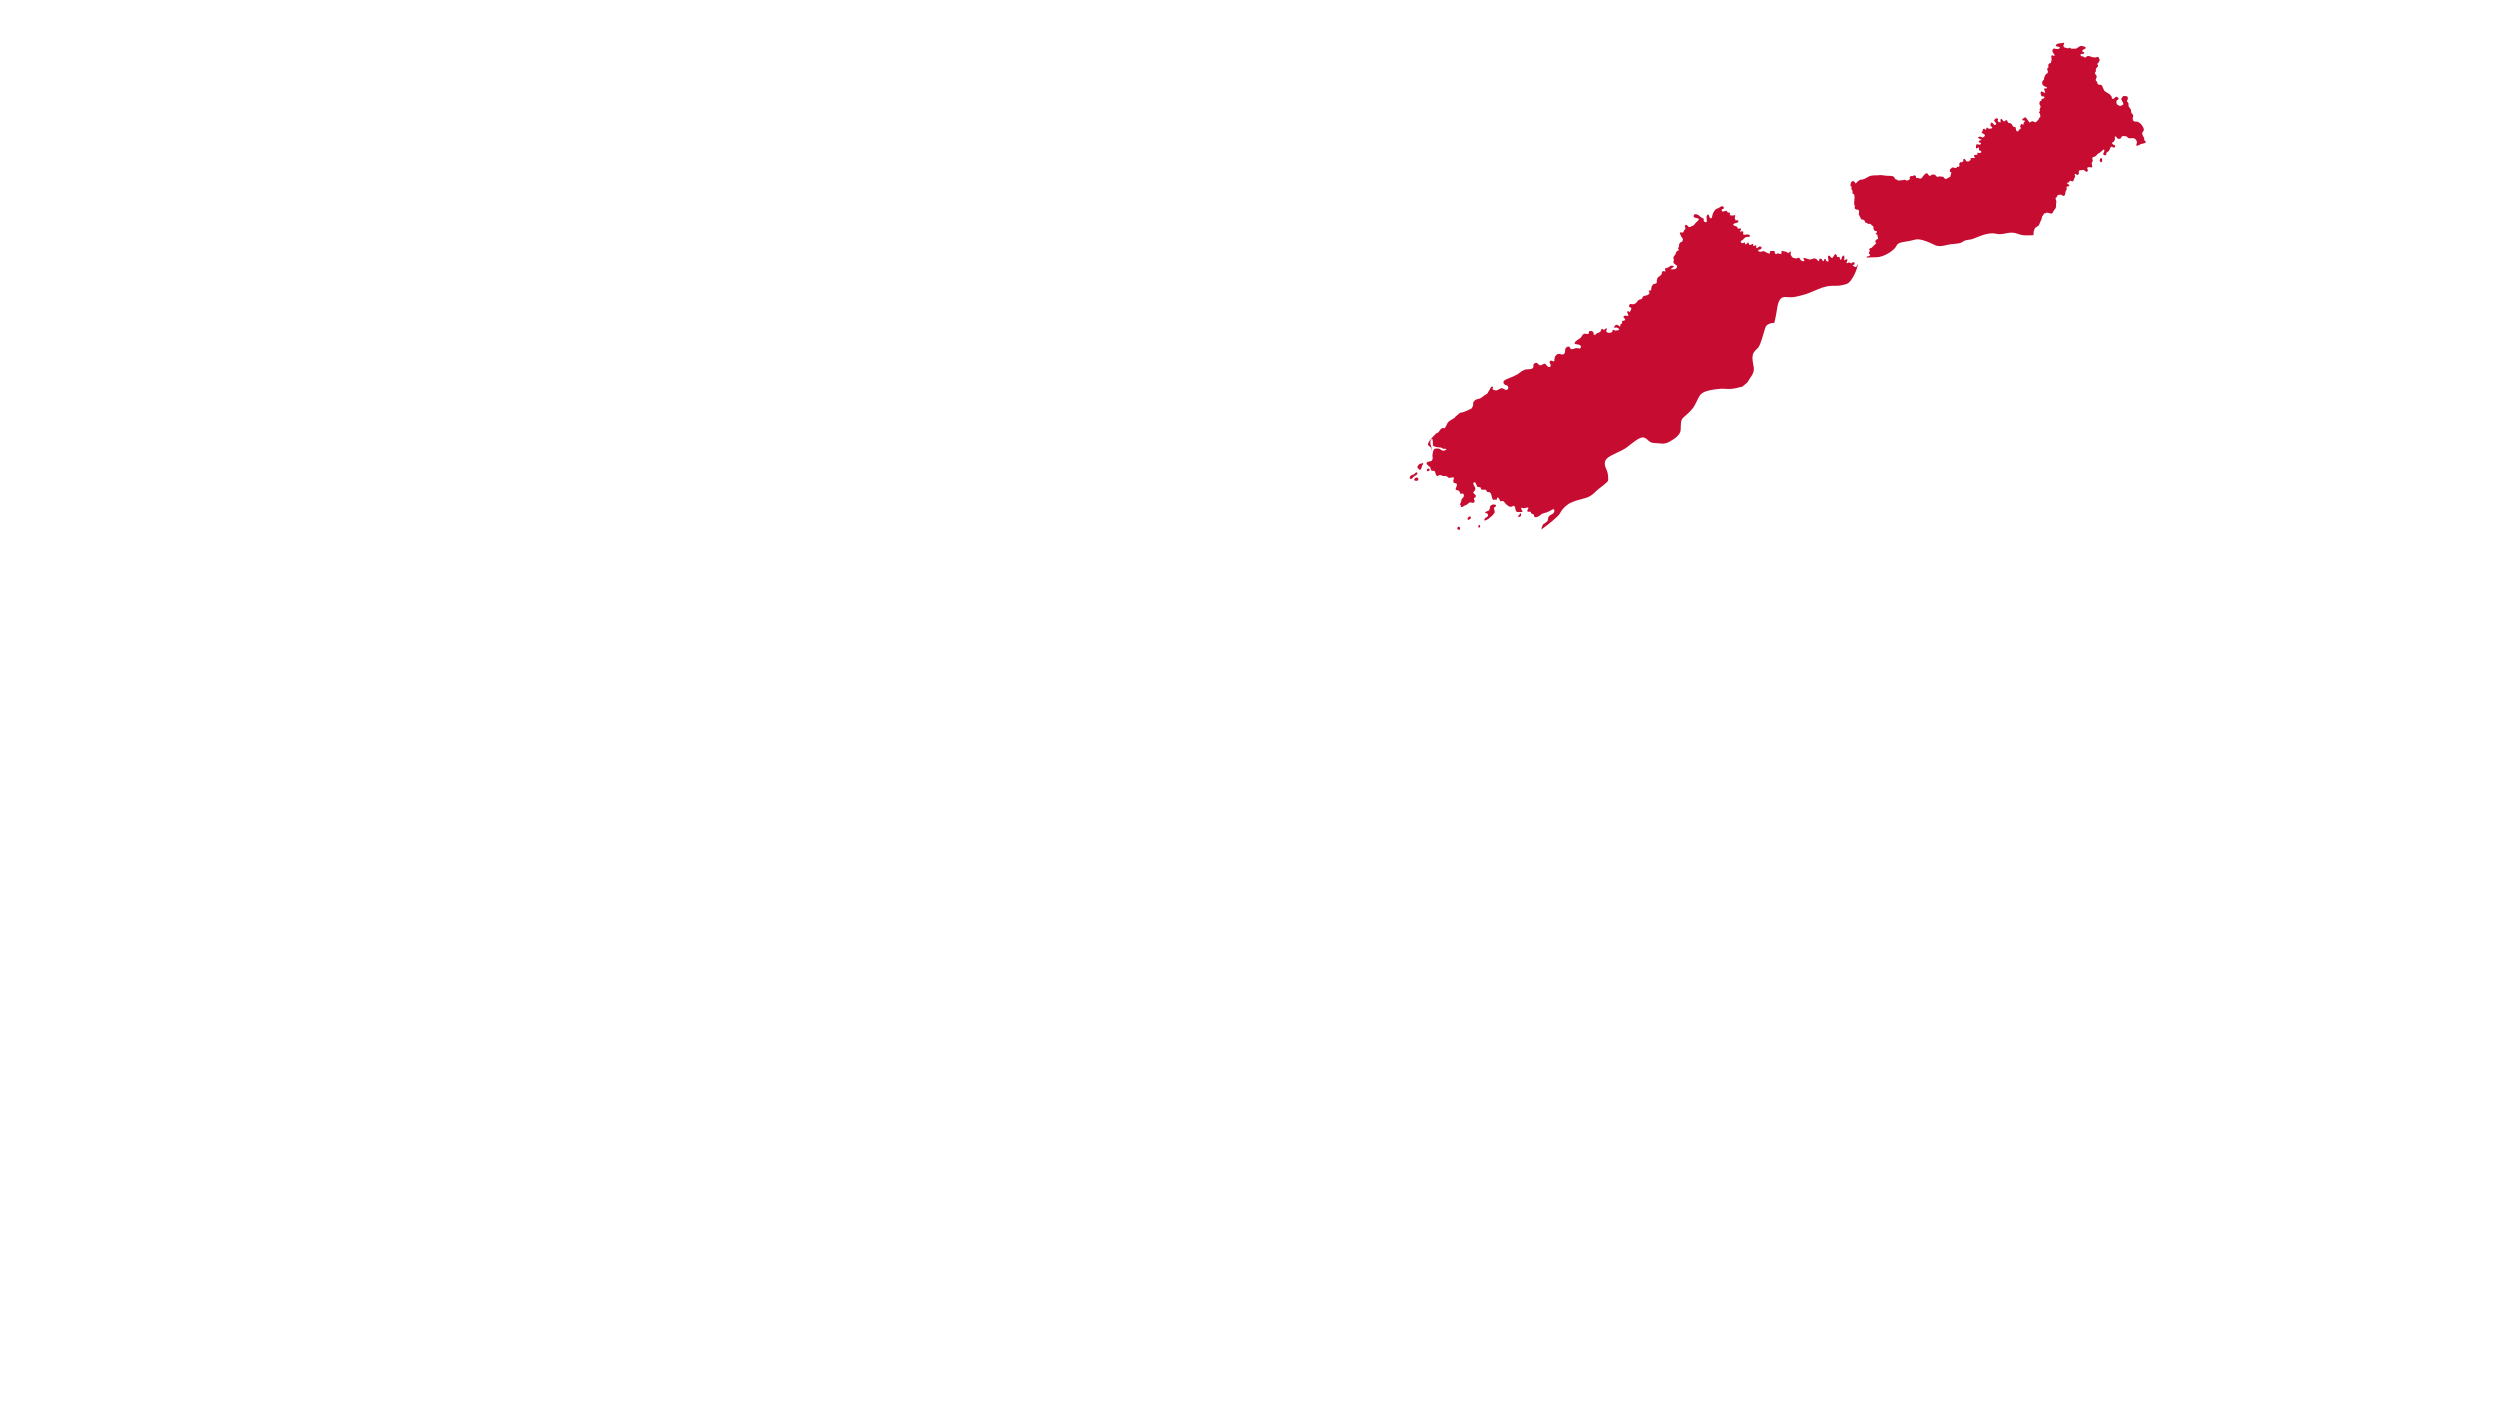<?xml version="1.0" encoding="UTF-8"?>
<!-- Created with Inkscape (http://www.inkscape.org/) -->
<svg width="1920" height="1080" version="1.1" viewBox="0 0 508 285.75" xmlns="http://www.w3.org/2000/svg" xmlns:xlink="http://www.w3.org/1999/xlink">
 <g>
  <path transform="scale(.265)" d="m1582.6 32.787c0.011 0.002 0.024 0.026 0.035 0.031 0.019-9.1e-5 0.146-0.02 0.154-0.018zm0.035 0.031c-0.393 2e-3 -2.826 0.297-3.621 0.426-3.107 0.503-3.415 2.433-1.092 2.502 0.345 0.013 1.444 0.408 1.494 0.451 0.282 0.247-0.332 1.126-0.582 1.223-0.39 0.154-1.626 0.163-2.105 0.117-0.397-0.039-1.515-0.321-1.68-0.338-0.333-0.033-0.87 0.42-1.014 0.695-0.742 1.424 0.06 1.992 0.654 3.152 0.091 0.174 0.874 1.082 0.828 1.379-0.06 0.391-0.642 0.499-0.93 0.311-0.294-0.194-0.97-0.598-1.445-0.143-0.101 0.099-0.255 0.78-0.262 1.037-0.06 0.904 0.5 1.091 0.25 2.131-0.122 0.507-0.396 2.327-0.549 2.508-0.174 0.213-0.665 0.064-0.914 0.201-0.25 0.139-1.02 1.02-1.154 1.352-0.14 0.359 0.377 0.815 0.25 1.473-0.153 0.748-1.043 1.084-1.043 1.861 0 0.535 0.352 0.693 0.506 1.113 0.102 0.255 0.121 1.286 0 1.58-0.103 0.279-0.442 0.372-0.693 0.484-0.634 0.286-1.467 1.678-1.467 1.678-0.06 0.193-0.748 2.133-0.818 2.332-0.07 0.2 0.184 0.262 0.158 0.434 0 0.104-1.268 1.518-1.43 1.838-0.082 0.17-0.121 1.517 0 1.775 0.39 0.738 0.785 1.304 1.5 1.768 0.25 0.161 0.569 0.097 0.822 0.236 0.082 0.044 1.459 0.483 1.422 1.125 0 0.312-2.395 0.321-2.51 0.645-0.081 0.225 1.397 2.411 0.881 3.027-0.134 0.161-1.537-0.575-2.463-1.074-0.282-0.153-0.569 0.301-0.754 0.576-0.506 0.77 0.188 1.947 0.514 3.074 0.06 0.13 2.249 0.021 2.291 0.684 0.101 1.491-1.272 0.857-1.953 1.496-0.544 0.511-0.435 1.319-0.5 1.43-0.173 0.29-0.628 0.062-0.881 0.162-0.231 0.101-0.441 0.848-0.478 1.084-0.321 2.036 0.857 2.317 0.879 3.156 0 0.414-0.701 1.735-0.795 2.201-0.081 0.391 0.371 0.744 0.25 1.076-0.134 0.351-0.673 0.924-0.691 1.24 0 0.498 0.535 0.457 0.695 0.842 0.147 0.349 0.434 1.968 0.312 2.443-0.06 0.155-0.859 0.836-1.072 1.178-0.142 0.221-0.265 1.181-0.965 1.596-0.269 0.158-1.136 1.445-1.877 1.461-0.353 0.01-1.862-0.975-2.326-0.867-0.512 0.12-1.992 1.145-2.348 0.869-0.231-0.177-0.193-0.573-0.365-0.822-0.333-0.501-2.162-2.97-2.236-2.982-0.903-0.148-2.117 1.075-2.322 1.191-1.045 0.594 0.32 1.404 0.576 1.188 0.06-0.05 1.026-0.03 1.055 0.186 0.115 0.882-0.894 1.398-0.91 1.541 0 0.29 0.174 1.501-0.486 1.449-0.345-0.031-0.829-0.552-1.088-0.512-0.308 0.05-0.709 0.6-1.098 1.744-0.377 1.111 0.945 0.646 0.551 1.555-0.359 0.831-1.767 1.196-1.727 1.303 0.153 0.415 0.059 1.162-0.564 1.029-0.532-0.117-0.745 0.12-1.111-0.211-0.101-0.091-0.762-2.985-0.811-3.033-0.06-0.05-1.328-0.07-1.594-0.316-0.448-0.415-0.744-0.764-0.818-1.398 0-0.135-0.735-0.773-0.988-0.988-0.564-0.48-1.765-0.357-2.047-0.555-0.776-0.547-0.398-2.022-1.682-2.127-0.8-0.071-0.141 1.406-1.621 0.945-0.173-0.05-0.506-0.12-0.635-0.246-0.12-0.118-1.178-2.411-1.932-1.191-0.275 0.446-0.133 0.768-0.1 1.148 0.179 1.547 0.134 1.235-1.057 0.918-0.493-0.131-0.657-0.166-1.059-0.779-0.346-0.527 1.061-0.986-0.34-2.086-0.544-0.428-2.458 0.761-2.379 1.695 0.06 0.793 1.301 1.632 1.342 1.723 0.449 0.988 0.133 1.057-0.143 1.359-0.326 0.357-1.223 0.617-1.559-0.209-0.281-0.7-1.861-1.711-2.191-1.123-0.06 0.114-0.353 2.244-0.353 2.244 0.06 0.071 1.731 1.139 1.428 1.662-0.294 0.512-1.997 0.625-2.461 0.625-0.697 0-1.293-0.992-1.726-0.91-0.713 0.133 0.06 1.831-1.176 1.584-0.57-0.115-0.555-1.378-1.605-0.381-0.129 0.12-0.487 0.394-0.519 0.533-0.06 0.187 0.446 0.782 0.312 0.934-0.287 0.324-1.477 0.496-0.863 1.324 0 0 0.819 0.595 0.979 0.633 0.614 0.151 1.127 0.685 1.453 1.191 0.08 0.126-0.146 0.654-0.281 0.799-0.746 0.842-1.545 1.037-1.725 0.988-0.544-0.148-1.473-0.959-2.406-0.605-1.34 0.509-1.008 0.662-0.107 1.227 0.199 0.123 0.434 0.487 0.568 0.529 0.858 0.272 1.483 0.672 1.4 0.73-0.512 0.366-2.22 0.31-2.262 1.252-0.06 0.759 1.797 1.056 1.775 1.125-0.06 0.164-4e-4 0.321-0.07 0.518-0.461 1.485-2.322 0.11-3.174 0.479-0.206 0.091-0.421 0.285-0.478 0.506-0.129 0.486-0.178 2.001-0.152 2.186 0 0.168 0.241 0.345 0.389 0.4 0.429 0.162 1.64-0.842 1.867-0.838 0.352 0.489-0.143 1.914 0.127 2.365 0.081 0.133 1.094 0.168 1.49 0.352 0.081 0.031 0.355 1.044 0.105 1.234-0.737 0.567-1.202 0.284-1.734 0.391-0.506 0.102-0.764-0.418-0.986-0.299-0.722 0.387 0.357 1.27-0.062 1.488-0.287 0.157-2.638 0.353-2.688 0.482-0.237 0.614 0.816 1.993 0.592 2.152-0.397 0.281-1.519-0.042-2.019-0.012-0.199 0.01-1.09 0.225-1.326 0.402-0.173 0.126 0.455 0.791 0.186 1.07-0.397 0.415-1.473 1.206-1.539 1.217-0.199 0.031-1.227 0.235-1.924-0.299-0.308-0.237-0.833-2.276-1.855-1.527-0.081 0.06-0.365 0.381-0.377 0.473 0 0.161 0.179 1.205-0.061 1.422-0.179 0.16-0.907 0.406-1.078 0.549-0.48 0.405-0.37-0.475-0.865-0.127-0.655 0.462-1.055 1.264-1.197 1.566-0.179 0.391 0.584 0.568 0.475 0.717-0.243 0.344-0.244 1.245-0.91 1.453-0.263 0.081-0.596-0.488-1.234 0-0.377 0.282-0.09 1.098-0.576 0.846-0.081-0.07-1.35-0.322-1.432-0.268-0.192 0.133-1.357-0.296-1.703-0.215-0.081 0.021-0.643 0.8-0.809 0.957-0.179 0.168-0.32 0.081-0.473 0.193-0.48 0.346-0.417 1.954-0.309 2.133 0.314 0.522 0.741 0.271 0.766 0.285 0.06 0.031 0.352 0.551 0.352 0.572 0 0.04-0.487 1.346-0.5 1.438 0 0.111-0.199 1.409-0.5 1.713-0.187 0.193-1.509 0.575-1.522 0.596-0.06 0.081-1.095 0.775-1.158 0.879 0 0.038-0.685 0.12-0.766 0.102-0.166-0.051-1.083-0.652-1.285-0.842-0.16-0.149 0.062-0.728-0.643-0.852-0.755-0.137-2.605-0.203-2.682-0.309-0.134-0.184-1.38 0.521-1.603 0.477-0.179-0.03-1.167-0.763-1.379-0.961-0.231-0.216 0.092-0.734-1.137-0.902-0.192-0.03-1.583-0.051-2.291 0.283-0.16 0.081-0.608 0.916-0.883 0.818-0.116-0.051-1.24-0.693-1.258-0.703-0.06-0.051-0.44-0.986-0.58-1.105-0.443-0.38-1.562-0.104-1.705-0.031-0.174 0.091-1.064 1.117-1.297 1.287-0.288 0.213-0.935 1.377-1.029 1.432-0.192 0.111-0.776 0.917-0.852 0.945-0.153 0.06-1.191 0.152-1.287 0.158-0.116 9e-3 -0.888-0.485-1.342-0.574-0.082-9e-3 -1.01 0.318-1.121 0.189-0.377-0.435-0.316-1.462-0.539-1.629-1.622-1.222-1.324 0.031-2.635 0.164-0.827 0.081-0.486-0.358-1.041-0.082-0.353 0.175-0.673 0.498-0.879 0.67-0.506 0.422 0.263 0.748 0.16 1.16-0.231 0.923-1.256 1.353-1.439 1.375-0.256 0.03-1.006 0.259-1.117 0.252-0.231-9e-3 -1.54-0.82-1.928-0.732-0.185 0.051-0.141 0.274-0.41 0.322-0.5 0.091-1.089 0.201-1.596 0.143 0 0-2.411 0.303-2.561 0.262-0.327-0.091-0.474-0.435-0.717-0.619-0.173-0.128-1.249-0.273-1.5-0.479-0.147-0.12-0.32-0.614-0.416-0.744-0.352-0.479-0.741-1.309-1.387-1.477-0.23-0.06-1.253-0.262-1.695-0.262-0.282 0.021-2.846-0.101-3.451-0.133-1.244-0.071-2.524-0.33-3.762-0.49-0.92-0.12-1.663 0.104-2.564 0.152-2.326 0.128-4.58-0.159-6.797 0.795-1.339 0.577-2.502 1.603-3.902 2.076-0.448 0.151-0.941 0.32-1.404 0.414-0.287 0.06-1.594 0.112-1.666 0.145-0.199 0.091-2.11 1.503-2.174 1.584-0.199 0.264-0.632 0.933-0.881 1.125-0.07 0.06-0.411 0.079-0.5 0.059-0.142-0.37-0.656-1.483-1.09-1.547 0-0.117-0.658-0.178-0.793-0.188-0.852-0.06-1.453 0.979-1.541 1.201-0.225 0.557-0.429 1.982-0.416 2.098 0.07 0.63 0.621 0.438 0.711 0.734 0.263 0.848-9e-4 1.408 0.061 2.068 0.07 0.694 0.545 0.468 0.609 0.684 0.109 0.368 0.237 0.778 0.301 1.16 0.121 0.728-0.551 1.395 0.486 1.897 0.173 0.081 0.614 0.206 0.621 0.219 0.06 0.081 0.339 1.325 0.371 1.447 0.06 0.27-0.06 3.627-0.174 3.932-0.134 0.357-0.102 2.01-0.07 2.434 0 0.124 0.457 0.982 0.584 1.361 0.06 0.131-0.34 1.228-0.25 1.402 0.06 0.116 0.172 0.542 0.332 0.633 0.166 0.101 1.349 0.63 1.41 0.709 0.081 0.101 0.705-0.24 0.916-0.172 0.174 0.06 0.556 0.637 0.582 0.682 0.109 0.198 0.172 1.554 0.178 1.635 0 0.178-0.267 1.071-0.274 1.268 0 0.071 1.861 3.881 1.926 3.924 0.519 0.342 0.805 0.08 1.143 0.229 0.121 0.06 0.543 0.091 0.699 0.15 0.179 0.071 0.815 0.749 1.02 0.957 0.231 0.241-0.174 0.301-0.142 0.457 0 0.128 0.717 1.045 0.717 1.045 0.199 0.155 0.558-0.399 0.902-0.25 0.204 0.091 0.487 0.845 0.596 0.854 0.467 0.03 1.831-8e-3 2.023 0.08 0.39 0.172 2.466 2.172 2.613 2.309 0.187 0.175-0.501 0.675-0.373 1.098 0.06 0.181 0.731 1.14 0.697 1.272-0.101 0.382 0.806 0.838 0.984 0.766 0.101-0.051 0.854-0.091 0.883-0.039 0.101 0.146 0.359 0.984 0.18 1.232-0.07 0.102-1.012 0.567-0.939 0.75 0.287 0.722 1.947 1.068 1.529 1.174-0.556 0.141 0.506 2.241 0.455 2.527-0.081 0.45-1.845 1.161-1.906 1.336-0.103 0.291-0.359 1.455-0.315 1.541 0.173 0.322 0.839 0.496 0.846 0.617 0 0.369-1.482 1.378-1.531 1.566-0.06 0.138-1.802 1.796-1.953 1.994-0.173 0.22-0.894 0.34-1.033 0.408-0.892 0.438-1.189 0.953-1.182 0.986 0.06 0.162 0.627 0.27 0.731 0.459 0.06 0.122-0.811 2.472-0.885 2.686-0.081 0.227 1.564 0.681 0.951 1.4-0.06 0.081-0.813 0.674-0.947 0.715-0.287 0.091-0.576-0.189-0.855-0.06-0.508 0.24-0.73 0.682-0.871 1.057 1.841-0.154 3.779-0.162 5.561-0.199 1.782-0.038 3.406-0.105 4.621-0.375 3.182-0.707 7.07-2.476 10.606-5.658 3.536-3.182 1.062-4.949 9.193-6.01 8.132-1.061 7.425-3.182 15.557-0.354 8.132 2.829 7.229 5.19 16.303 2.889 4.471-1.134 9.652-0.517 12.018-2.445 2.242-1.828 4.914-1.15 7.742-2.211 5.657-2.121 11.771-5.285 18.031-3.889 4.407 0.983 7.667-0.926 11.785-0.879 1.373 0.016 2.841 0.249 4.479 0.879 4.488 1.725 8.137 1.187 12.135 1.045 0.127-0.812 0.034-1.729 0.141-2.545 0.134-0.971 0.679-2.07 1.07-2.965 0.874-0.623 1.952-1.169 2.725-1.893 0.59-0.549 0.812-1.643 1.07-2.383 0.282-0.808 0.86-1.464 1.145-2.264 0.23-0.639 0.175-1.373 0.385-1.984 0.06-0.101 1.567-2.441 1.631-2.506 0.39-0.39 0.743-0.187 1.172-0.275 0.327-0.071 0.66-0.403 1.02-0.43 0.941-0.071 2.735 0.926 3.541 0.732 0.731-0.175 1.19-1.408 1.527-2.016 0.429-0.778 1.26-1.488 1.604-2.291 0.39-0.909 0.18-2.149 0.283-3.117 0.06-0.632 0.285-1.212 0.229-1.865-0.091-1-0.691-1.509-0.582-2.689l0.865-0.674c0.07-0.218 0.398-1.072 0.514-1.223 0.493-0.656 2.267-0.719 2.979-0.518 0.59 0.167 1.071 0.666 1.656 0.885 1.55-0.101 1.368-2.646 1.756-3.76 0.231-0.655 0.626-0.971 0.941-1.559l-0.385-0.398c0-0.397 1e-3 -0.829 0.082-1.221l0.436-0.338c0.57 0.091 1.255-0.08 1.654-0.52v-0.488c-0.187-0.505-1.025-0.779-1.477-1.008l-0.199-0.49 0.41-0.428c0.936 0.081 1.18-0.85 1.732-1.373l0.461-0.125c0.506 0.267 1.284 0.684 1.857 0.43 0.06-0.071 0.346-0.368 0.385-0.43l0.154-0.406c0.186-0.5 0.314-1.044 0.557-1.52 0.134-0.258 0.3-0.443 0.41-0.721l0.154-0.406c0.101-0.742-0.526-1.419-0.129-2.201l0.812 0.184c0.218 0.281 0.558 0.559 0.865 0.734l0.514-0.029c1.141-1.043 0.679-1.837 0.918-2.385l-0.281-0.457c0.225-0.29 0.52-0.578 0.816-0.795 0.57 0 1.328-0.038 1.883-0.121 0.435-0.071 0.717-0.258 1.197-0.186 0.686 0.368 1.111 1.042 1.781 1.438 0.326 0.071 0.886-0.031 1.148-0.244 0.199-0.296 0.324-0.87 0.254-1.223-0.333-0.398-0.543-0.977-0.459-1.496 1.219-1.3 2.345-0.138 3.691-0.398l0.231-0.734c-0.06-0.071-0.218-0.41-0.231-0.459-0.081-0.355 0.062-0.787-0.059-1.16-0.081-0.35-0.271-0.626-0.309-1.008 0.173-0.381 0.544-0.648 0.711-0.98 0.627-1.237-0.417-1.919-0.18-2.842 0.206-0.292 0.503-0.588 0.793-0.793 0.577-0.01 1.225-0.301 1.705-0.611 1.084-0.703 0.851-0.967 1.555-1.648 0.41-0.398 0.969-0.525 1.426-0.828 0.563-0.374 2.656-2.04 2.953-2.535h0.609c0.174 0.286 0.275 0.709 0.281 1.039-0.287 0.644-0.884 1.807-0.892 2.477l0.209 0.488c0.493 0.368 1.282 0.361 1.857 0.213l0.309-0.52c-0.103-0.348-0.08-0.849 0-1.191 0.645-0.63 1.687-1.145 2.189-1.834 0.658-0.903 0.569-2.878 2.062-2.936 0.314 0.164 0.616 0.385 0.893 0.613l0.711 0.06c0.314-0.081 0.729-0.397 0.893-0.674v-0.621c-0.281-0.718-0.885-0.697-1.451-0.979-0.249-0.121-0.685-0.531-0.891-0.734l0.102-0.672c0.327-0.522 0.913-0.594 1.299-1.01 0.327-0.351 0.776-1.399 0.815-1.863 0.06-0.536-0.269-1.074-0.178-1.682l0.436-0.305c1.157 0.112 0.687 1.412 2.484 1.844 0.179 0.05 0.734 0.091 0.902 0.051 1.231-0.288 1.167-1.739 1.935-2.107 0.513-0.116 2.93 9e-3 3.361 0.273 0.455 0.274 0.729 0.904 1.273 1.131 2.028 0.845 4.287-0.98 5.908 1.496 0.256 0.392 0.604 0.97 0.69 1.435 0.121 0.647-0.462 1.841-0.533 2.631l0.385 0.396h0.662c0.215-0.239 0.472-0.348 0.742-0.43s0.552-0.137 0.812-0.273c0.327-0.171 0.567-0.471 0.94-0.609 0.359-0.132 0.78-0.126 1.147-0.215 1.08-0.259 1.933-0.486 2.701-0.932l-0.506-1.311-0.826-0.6c-0.134-0.3 0.08-0.955 0.223-1.213-0.704-1.104-1.79-2.954-1.729-4.285 0.429-0.671 0.865-1.339 1.303-2.006 0-0.601-0.16-1.419-0.391-1.969l-0.449-0.801c-0.59-1.063-1.105-1.804-2.035-2.606-0.116-0.102-0.174-0.181-0.301-0.262l-0.512-0.158-0.256-0.08-0.174-0.572c-0.656-0.133-2.955-0.217-3.273-0.334-0.792-0.291-0.776-0.646-1.037-1.338-0.173-0.466-0.208-0.843-0.103-1.332 0.06-0.266 0.084-0.547 0.227-0.791 0.294-0.513 0.132-0.659 0.059-1.258-0.173-1.083-0.606-0.559-1.301-1.688-0.121-0.201-0.264-0.983-0.25-1.139 0.06-0.773 0-1.592-0.65-2.273-0.416-0.424-0.795-0.969-1.068-1.539-0.733-1.524 0.062-1.27-0.254-2.397-0.204-0.784-1.176-1.193-1.152-2.025 0-0.713 0.709-1.066 0.676-1.77 0-0.165-0.119-0.977-0.274-1.318-0.294-0.638-2.803-0.73-3.383-0.482-0.129 0.05-1.259 1.366-1.482 2.254 0 0.091 0.653 1.373 0.727 1.514 0.403 0.779 1.387 2.019 0.566 2.871-0.287 0.297-1.689 0.869-2.432 0.797-0.308-0.031-1.792-0.914-1.982-1.129-0.249-0.286-0.474-0.661-0.551-1.037-0.081-0.351 0.103-1.94 0.301-2.092 0.16-0.123 0.403-0.176 0.576-0.291 1.333-0.871 0.994-1.504-0.219-2.172-0.3-0.164-0.378-0.293-0.754-0.318-0.828-0.05-1.837 2.316-3.039 1.574-0.792-0.489-0.228-0.821-0.414-1.459 0-0.06-1.281-1.613-1.412-1.766-0.512-0.592-2.167-1.29-2.959-1.928-0.39-0.315-1.026-0.598-1.326-0.947-0.06-0.057-1.127-2.328-1.185-2.481-0.187-0.489-0.215-1.061-0.58-1.459-1.037-1.139-2.06-0.446-3.039-1-0.721-0.409-0.378-1.454-0.817-2-0.314-0.389-1.055-0.85-1.002-1.445 0.092-0.992 0.969-1.74 0.744-2.713-0.269-1.161-1.471-1.924-1.334-2.557 0.148-0.672 0.652-1.015 0.723-1.268 0.205-0.733-0.427-1.315 0.412-2.519 0.371-0.536 1.261-0.994 1.277-1.67 0-0.628-0.716-0.986-0.492-1.701 0.116-0.375 0.597-0.526 0.838-0.787 0-0.006 0.725-1.223 0.812-1.67 0.153-0.809-0.171-0.951-0.361-1.578-0.564-1.802-1.183-0.972-2.459-0.773-0.422 0.066-0.874 0.064-1.305 0.064-0.824 0-1.493-0.339-2.275-0.543-0.863-0.225-1.992-0.797-2.879-0.537-0.564 0.165-1.47 1.374-2.166 1.152-0.455-0.144-0.694-0.572-1.078-0.795-0.57-0.33-1.365-0.048-1.656-0.27-0.134-0.101-0.283-0.514-0.359-0.676-0.57-1.224 1.438-1.113 2.053-1.102 0.129-0.075 0.277-0.118 0.399-0.197 0.199-0.126 0.588-0.773 0.223-0.893-0.218-0.072-1.546-0.767-1.51-1.154 0.103-1.09 2.582-1.455 2.715-2.154 0.231-1.201-1.802-1.246-2.029-1.414-0.345-0.254-1.241-0.243-1.658-0.199-1.551 0.161-3.125 2.217-4.26 2.051-0.263-0.039-2.589 9.72e-4 -2.822 0.008-0.697 0.019-0.921-0.692-1.297-0.746-0.429-0.064-0.674 0.343-1.068 0.436-0.474 0.111-2.479-0.416-2.969-0.602-1.996-0.758-0.174-3.012-0.334-3.402-0.052-0.085-0.136-0.175-0.227-0.211zm28.541 88.209c-0.79 0.482-1.423 1.648-1.07 2.566 0.244 0.264 0.499 0.52 0.764 0.764l0.586 0.06 0.357-0.426c-0.057-0.522 0.225-1.265 0.152-1.621-0.043-0.2-0.192-0.453-0.264-0.652-0.102-0.278-0.247-0.541-0.525-0.691zm-290.67 37.137c-0.516 0.051-1.074 0.287-1.435 0.471-0.435 0.222-0.752 0.675-1.205 0.891-0.814 0.388-1.448 0.332-2.168 0.959-1.109 0.966-1.803 2.192-2.379 3.519-0.122 0.284-0.556 2.926-0.82 3.152-0.416 0.169-0.858 0.422-1.299 0.121-0.14-0.445-0.716-2.052-0.902-2.334-0.614-0.926-0.97-0.394-1.35 0.246-0.101 0.169-0.379 0.583-0.399 0.758-0.06 0.432 0.295 3.819 0.25 4.027-0.06 0.255-0.721 0.402-0.938 0.408-0.187 9e-3 -0.352-0.03-0.525-0.115-1.721-0.841-0.543-1.977-1.072-2.547-0.564-0.604-1.191-0.587-1.834-0.984-0.404-0.249-1.736-1.565-2.125-1.84-0.652-0.46-2.026-0.631-2.195-0.684-0.666-0.202-1.257 0.66-1.406 1.207-0.654 2.41 4.097 1.107 3.953 2.898 0 0.14-0.372 0.609-0.475 0.686-0.694 0.506-3.114 3.167-3.103 3.256 0.07 0.616-1.996 1.142-2.522 1.461-0.365 0.22-0.661 0.469-1.115 0.486-1.205 0.038-1.643-2.373-2.965-1.697-0.166 0.091-0.283 0.322-0.359 0.488-0.621 1.395 1.41 2.234-0.672 3.426-0.275 0.511-0.682 1.463-0.691 1.641-0.603 0.896-2.399-0.438-2.734 0.467 0 0.071 0.829 2.406 1.201 2.99 0.41 0.642 1.025 1.149 1.211 1.94 0 0.116-0.357 1.697-0.441 1.77-0.371 0.321-1.401 0.049-2.273 1.629-0.544 0.983 0.128 2.327-0.846 3.125-0.06 0.184-0.237 0.834-0.129 0.979 0.206 0.279 0.897 0.343 0.611 0.779-0.199 0.306-1.176 0.607-1.58 1.006-0.801 0.795-0.615 1.454-1.103 2.312-0.242 0.433-1.571 1.963-1.6 2.269 0 0.298 0.357 0.937 0.389 1.371 0.081 1.151-0.65 2.08 0.061 3.234 0.199 0.339 1.984 1.494 2.143 1.605 0.224 0.159 0.34 0.957 0.256 1.201-0.715 2.082-2.346 1.654-3.953 1.816-0.263 0.03-0.647-0.125-0.91-0.141-0.314-0.021 1.996-1.558 2.291-1.768 0.287-0.203-0.281-0.771-0.602-0.895-0.218-0.091-1.305-0.037-1.541 0.031-1.007 0.312-1.329 1.157-2.394 1.471-0.429 0.124-1.648 0.272-1.914 0.639-0.263 0.364-0.169 0.841-0.035 1.256 0.134 0.415 0.307 0.767 0.201 0.879-0.39 0.405-1.743-0.547-2.287 0.053-0.967 1.073 0.165 2.181-1.922 3.471-0.525 0.326-1.836 1.256-1.996 1.84-0.081 0.272-0.4 1.507-0.457 1.889-0.081 0.46 0.16 1.368-0.166 1.74-0.938 1.087-2.954-0.267-3.943 3.406-0.122 0.444-0.172 1.962-0.248 2.141-0.153 0.368-1.544 0.07-1.824 0.373-0.23 0.255 0.864 1.439 0.562 1.928-1.376 2.233-3.229 1.389-4.766 2.439-0.912 0.623-0.39 1.422-1.225 1.902-0.811 0.465-1.59 0.274-2.49 0.988-1.266 1.007-0.831 1.878-3.004 2.861-1.4 0.633-3.128-0.218-3.512 0.113-0.071 0.059-0.273 0.422-0.453 0.791 0.029 0.019 0.047 0.04 0.076 0.059-0.202 0.418-0.464 0.813-0.416 0.936 0.06 0.137 0.264 0.288 0.379 0.371 0.263 0.178 1.398 0.695 1.459 0.791 0.3 0.476-0.67 2.869-1.16 3.033-0.627 0.21-1.263-1.114-1.805-0.336-0.67 0.96 1.183 2.842 0.672 3.312-0.109 0.102-0.907 0.062-1.09 0.072-0.429 9e-3 -0.742-0.285-1.168-0.285-0.256 0-0.499 0.215-0.707 0.346-0.467 0.292-1.152 0.769-0.512 1.318 0.115 0.101 1.313 1.173 1.16 1.52-0.487 1.098-1.756 0.574-2.406 1.207-0.435 0.423 0.147 1.113 0 1.588-0.142 0.468-1.207 0.485-1.408 0.953-0.179 0.421 0.603 1.208-0.061 1.389-0.963 0.265-1.511-1.539-3.215-1.137-0.371 0.148-2.297 1.846-1.147 2.113 0.855 0.199 1.2-0.15 1.652-0.051 0.411 0.101 2.557 1.065 1.807 1.684-0.702 0.579-1.979 0.568-2.447 0.65-1.13 0.198-1.34-0.782-2.07-0.543-0.909 0.295-0.39 0.968-0.576 1.338-0.493 0.959-2.482 1.081-3.396 0.783-0.69-0.223-1.323-0.429-1.311-1.293 0-0.148 0.915-2.044 0.062-2.115-0.378-0.03-0.989 0.898-1.463 1.103-1.225 0.529-0.964-0.837-1.924-0.516-0.532 0.178-0.732 1.59-1.182 2.045-0.715 0.725-1.762 0.847-2.635 1.25-0.01 4e-3 -0.017 6e-3 -0.025 0.01-0.456 0.214-1.114 1.878-2.441 0.9-0.532-0.39 0.384-0.919-0.25-1.67-0.416-0.496-1.047-0.955-1.693-1.062-2.281-0.379-1.571 1.94-2.191 2.365-0.493 0.34-2.5-0.58-3.533-0.031-0.943 0.502-1.513 2.047-2.311 2.906-0.556 0.603-1.122 0.798-1.768 1.244-0.345 0.238-1.78 1.228-2.154 1.609-0.345 0.355-0.613 0.708-0.711 1.205-0.346 1.684 4.441 0.369 4.76 2.648 0.06 0.309 0.06 0.638-0.07 0.934-0.06 0.135-0.66 0.602-0.66 0.602-0.822 0.178-1.873-0.356-2.781-0.283-1.234 0.101-2.292 0.857-3.543 0.857-0.493 0-0.591-0.102-0.881-0.473-0.282-0.358-0.524-1.08-0.803-1.338-0.276-0.253-0.839-0.242-1.18-0.172-0.429 0.091-0.776 0.322-1.113 0.584-1.851 1.44-0.398 2.921-1.559 4.58-0.166 0.235-0.309 0.478-0.565 0.623-1.917 1.089-3.808-1.798-6.068 1.076-0.218 0.274-0.519 0.556-0.67 0.869-0.06 0.121-0.461 2.222-0.48 2.486 0 0.261 0.269 0.598 0.1 0.789-0.091 0.101-0.314 0.174-0.436 0.223-0.85 0.339-0.703-0.116-1.273-0.342-0.403-0.16-1.448-0.268-1.727 0.141-0.06 0.101-0.36 0.643-0.348 0.738 0.134 1.056 1.837 2.844 0.412 3.723-0.39 0.24-0.831 0.261-1.248 0.09-1.275-0.539-1.684-2.097-2.666-2.443-1.164-0.41-2.504 1.466-3.736 1.23-1.486-0.284-2.002-2.928-4.121-1.603-1.98 1.238 0.1 2.84-2.025 4.123-1.213 0.733-4.227 0.216-6.006 0.994-1.5 0.656-2.672 1.516-3.963 2.492-0.333 0.254-0.629 0.567-1 0.779-2.28 1.306-4.587 2.257-7.035 3.191-1.043 0.397-3.033 1.155-3.678 2.111-0.21 0.317-0.195 0.563-0.213 0.926-0.06 0.686 0.314 1.176 0.805 1.631 0.537 0.496 2.213 0.752 2.488 1.238 0.749 1.327 0.421 3.041-1.399 2.938-0.928-0.051-2.137-1.242-3.002-1.301-1.34-0.091-3.438 1.738-4.451 1.701-0.674-0.03-2.701-0.318-2.822-1.168-0.06-0.398 0.79-1.352 0-1.777-0.981-0.53-1.837 1.695-2.174 2.262-0.187 0.306-1.457 2.257-1.84 3.01-0.455 0.892-0.652 0.336-1.27 0.816-0.467 0.366-3.854 2.825-3.955 2.871-0.603 0.274-2.684 0.778-2.961 0.83-0.869 0.166-1.995 1.294-2.424 2.047-0.423 0.742-0.147 1.529-0.236 2.305-0.06 0.352-0.883 2.382-1.242 2.666-0.512 0.402-5.78 2.65-6.557 2.891-0.708 0.22-1.449 0.072-2.162 0.41-1.076 0.502-1.77 1.646-2.779 2.234-1.298 0.757-1.029 1.331-1.488 1.633-0.416 0.275-5.155 2.764-5.439 4.012-0.109 0.476-1.977 3.835-2.103 3.936-0.39 0.309-1.302-0.572-2.32 0.09-1.149 0.741-1.613 1.993-2.514 2.969-0.467 0.505-1.358 0.606-1.924 1.066-0.474 0.386-2.106 2.189-2.397 2.502-1.181 1.275-3.677 3.89-3.695 5.736 0 0.288 0.192 0.836 0.416 1.022 0.333 0.274 0.576 0.332 1.023 0.705 1.159 0.97 1.193 1.872 0.84 3.424 0.122-0.28 0.238-0.581 0.291-0.818 0.68-3.127-1.869-4.439-0.307-8.047 0.206-0.13 0.513-0.374 0.635-0.598l0.389 0.23c0.804 2.166 0.182 3.578 0.611 5.225 1.287 0.744 2.716 1.056 4.184 1.182 0.614 0.051 1.372-0.03 1.953 0.195 0.519 0.201 1.074 0.742 1.656 0.855 0.256 0.051 1.655 0.059 2.086 0.09l0.309 0.398-0.332 0.457c-0.614 0.263-1.627 0.642-2.293 0.549-1.817-0.252-1.68-1.819-4.906-1.67-0.39 0.021-1.235 0.118-1.564 0.328-0.071 0.051-0.697 0.746-0.738 0.824-0.34 0.652-0.85 3.226-0.865 4.006 0 1.154 0.442 2.55-0.129 3.635-1.03 1.966-4.459 0.299-4.354 3.057 0.908 1.033 1.91 1.813 2.955 2.723 0.333 1.386-0.06 2.399 1.859 2.564 0.468 0.043 0.86 6.7e-4 1.322 0.154 0.672 0.623 0.691 2.999 1.758 3.728l0.715 0.061c0.282-0.16 0.626-0.47 0.916-0.58 0.754-0.287 1.361-0.119 1.938 0.121 0.576 0.24 1.121 0.551 1.754 0.551 0.186 0 0.399-0.117 0.584-0.123 0.243-8e-3 1.283 0.137 1.502 0.215 0.693 0.249 1.212 1.127 1.935 1.254 1.1 0.193 2.717-0.857 3.641-0.154l0.129 0.549c-0.648 1.095-0.833 2.452 0 3.486 0.682 0.081 1.423 0.239 2.039 0.549 0.925 1.537-1.039 3.034-0.711 4.768 0.443 0.101 0.948 0.118 1.375 0.244 2.174 0.64 1.573 2.015 2.342 2.873 0.583-0.081 1.099-0.348 1.68-0.43 0.891 0.669 1.069 1.655 0.635 2.689-0.205 0.502-1.38 1.348-1.707 2.293-0.16 0.464-0.061 0.849-0.129 1.283-0.09 0.541-0.811 1.513-1.043 2.262 0.288 0.115 0.664 0.45 0.789 0.734 0 0.386 0 0.777-0.082 1.16 0.371 0.071 0.831 0.091 1.199 0 0.556-0.131 0.524-0.234 0.916-0.547 0.915-0.732 2.019-0.781 2.93-1.469 0.506-0.381 1.113-1.16 1.68-1.375 1.252-0.476 2.78 0.967 3.67-0.307 0.621-0.893-0.122-1.731-0.334-2.627l0.152-0.58c0.224-0.228 0.734-0.38 1.043-0.369 1.04-2.307-1.402-2.545-1.68-3.789 0.384-1.03 1.687-1.444 1.578-3.178-0.081-1.316-2.286-3.342-1.248-4.523l0.533-0.188 0.664 0.188c0.603 0.699 1.202 2.891 1.68 3.268 0.721 0.568 1.761-0.069 2.445 0.613 0.204 0.244 0.3 0.766 0.256 1.07l0.307 0.428c0.435 0.111 1.026 0.237 1.478 0.215 0.187-8e-3 0.372-0.116 0.557-0.123 0.443-0.034 0.976 0.082 1.426 0.123 0.377 0.373 0.505 0.912 0.738 1.375 0.519 0.358 1.421 0.478 2.039 0.457 0.969 0.449 1.326 1.565 1.598 2.728 0.136 0.582 0.251 1.176 0.408 1.705 0.158 0.529 0.358 0.991 0.668 1.312l0.512 0.186c0.321-0.171 0.76-0.288 1.121-0.305 0.287 0.081 0.719 0.285 0.916 0.52 0.39-0.513 0.402-1.242 0.633-1.834l0.488-0.305c0.371 0.189 0.527 0.447 0.791 0.732 0.728 0.778 0.611 0.918 0.863 1.926l0.457 0.338c0.596-0.127 1.278-0.344 1.883-0.184 0.766 0.202 1.404 1.341 1.91 1.926 0.308 0.353 0.715 0.664 1.062 0.977 1.612 1.451 2.998 2.136 4.949 0.732 0.34-3.1e-4 0.861 0.209 1.094 0.457 0.68 1.087 0.149 2.244 1.121 3.607 0.224 0.313 0.428 0.593 0.789 0.766 1.199-0.456 3.287 0.547 4.203-0.613-0.423-0.785-1.272-1.396-1.147-2.381l0.254-0.398c0.686 0.06 1.19 0.446 1.91 0.43 0.997-0.034 1.878-0.582 2.904-0.553l0.48 0.307c0.07 0.857-1.282 1.478-0.688 2.75l0.436 0.244c0.832-0.196 1.3-0.24 1.65-0.043 0.332 0.183 0.552 0.576 0.846 1.328 0.468 0.529 1.262 0.304 1.758 0.793 0.263 0.462 0.339 1.045 0.455 1.559 0.889 0.992 1.959 0.377 2.775 0 0.5-0.229 1.005-0.374 1.453-0.732 0.556-0.448 1.021-1.073 1.68-1.406 0.359-0.183 0.725-0.173 1.096-0.277 0.353-0.101 0.688-0.342 1.043-0.43 0.187-0.05 0.399-7e-3 0.584-0.059 0.461-0.115 1.144-0.412 1.58-0.613 0.493-0.227 1.017-0.434 1.5-0.672 1.097-0.539 1.625-1.045 2.879-1.496l0.592 0.242c0.269 0.362 0.274 0.867 0.229 1.295-0.308 2.688-3.312 2.185-4.482 4.482-0.461 0.905-0.353 2.573-0.891 3.238-0.218 0.276-0.604 0.399-0.867 0.611-0.14 0.115-0.237 0.288-0.377 0.398-1.505 1.149-2.096 0.822-2.834 3.147-0.23 0.732-0.448 1.286-0.346 2.078l0.02 6e-3c6.193-4.588 12.845-9.883 14.156-12.438 2.375-4.625 6.75-7.375 8.25-8 1.5-0.625 3-1.375 6.875-2.375 3.875-1 6.125-1.625 8-2.75 1.875-1.125 3.75-3 5.5-4.625s8.125-5.875 8.25-7.375c0.125-1.5 0-5.375-1-7.625s-3-6.125 0-9.125 10.875-5.25 15.375-8.625 10.125-8.625 13.375-7.375 3.25 4 7.875 4.125c4.625 0.125 7 1.375 11.375-1s8.375-5.375 8.625-9.125c0.25-3.75-0.375-7.375 2.125-9.5 2.5-2.125 5.75-5 7.5-7.5s3.25-6.375 4.75-8.875 4.315-4.113 12.094-5.174c7.778-1.061 6.718 6e-5 12.021-0.354 2.69-0.179 4.758-0.68 6.633-1.23 0.682-0.127 1.345-0.233 2.113-0.461 0.111-0.096 0.226-0.18 0.338-0.275 0.865-0.739 1.75-1.48 2.613-2.131 1.803-1.359 2.361-3.532 3.467-4.871 1.874-2.271 2.822-5.074 2.336-7.826-0.53-3.005-1.944-8.307 0.178-11.312 2.121-3.005 3.004-2.123 4.771-6.365s3.36-11.312 4.244-13.08c0.844-1.689 2.995-3.039 6.574-3.004 0.578-2.447 1.201-4.754 1.734-8.311 1.061-7.071 1.933-12.006 7.344-11.562 4.223 0.347 6.103 0.218 10.5-0.943 6.793-1.795 5.843-1.588 13.979-5.043 9.714-4.125 13.164-1.922 17.76-2.982s5.761-0.745 9.107-6.338c1.078-1.802 1.84-3.531 2.418-5.144 0.485-1.354 0.8-2.57 1.103-3.738 0.058-0.225 0.156-0.502 0.211-0.719 0-6e-3 0-0.015 0.01-0.021-0.149 0.011-0.277 0.025-0.459 0.068-0.187 0.038-0.259 0.716-0.355 1.053-0.16 0.548-1.565 1.32-1.85 0.371-0.06-0.03-1.374-0.377-1.496-0.701 0-0.071 1.868-0.736 1.594-1.801-0.109-0.431-0.103-0.448-0.476-0.693-0.602-0.395-1.221 0.17-1.502 0.408-0.468 0.395-0.725 0.505-0.867 0.498-0.142-7e-3 -0.169-0.13-0.176-0.201-0.06-0.41-0.972-0.63-1.305-0.6-0.487 0.038-1.279 0.57-1.289 0.596-0.199-0.101-0.526-0.134-0.635-0.336-0.06-0.091 1.005-2.099 0.713-2.402-0.135-0.141-0.335-0.259-0.514-0.34-0.622-0.281-1.359 1.199-1.824 0.809-0.34-0.284 0.129-1.29 0.082-1.506 0-0.038-0.103-1.692-0.227-1.898-0.082-0.133-0.255-0.158-0.402-0.174-0.77-0.081-1.156 1.049-1.156 1.049l-0.061 0.068c-0.326 0.476-0.217 1.45-0.642 1.787-0.153 0.118-0.537 0.472-0.705 0.203-0.506-0.808-0.199-1.797-0.678-2.002-0.839-0.362-1.283 0.193-1.822-0.301-0.371-0.34-0.059-0.686-0.229-1.068-0.173-0.326-0.785-0.926-1.121-0.926-0.08 0-0.495 0.415-0.508 0.471 0 0.071-1.601 2.657-1.775 2.664-0.493 0.021-1.907-1.46-1.828-1.553 0.173-0.204-0.782-0.429-0.918-0.363-0.995 0.49-0.339 1.558-0.397 2.348 0 0.275 0.874 1.795-0.422 2.217-0.166 0.051-0.308-0.038-0.455-0.104-1.113-0.515-0.475-2.256-1.834-1.846-0.25 0.071-0.546 1.422-0.924 1.57-1.005 0.395-0.818-2.062-2.172-1.877-0.5 0.071-1.051 0.28-1.15 0.832-0.06 0.302 0.213 0.964-0.078 1.023-0.963 0.198-1.66-1.543-2.055-1.518-0.455 0.03-0.843-0.638-1.543-0.561-0.679 0.071-2.836 0.855-2.836 0.855-0.327 9e-3 -0.718 0.029-1.041-0.01-0.333-0.051-4.165-1.602-4.439-1.006-0.314 0.682 1.076 1.603 0.621 2.111-0.72 0.806-2.379-0.229-2.902-0.84-0.308-0.357-0.71-1.484-1.068-1.641-0.231-0.102-1.741 0.568-2.064 0.619-0.09 9e-3 -1.923-0.32-2.123-0.381-0.282-0.091-0.944-0.442-1.135-0.678-0.103-0.126-1.161-1.591-1.195-2.197 0-0.532 0.428-1.789 0.293-1.934-0.081-0.081-0.285-0.081-0.389-0.07-1.271 0.144-0.443 1.273-1.973 0.932-0.577-0.128-1.544-1.18-1.859-1.023-0.099 0.051-0.501 0.062-0.889 0.01-0.388-0.052-0.763-0.169-0.809-0.377-0.081-0.339-0.778-0.195-0.975-0.037-0.455 0.372-0.583 0.854-0.309 1.275 0 0.051-1e-3 0.656-0.082 0.717-1.341 0.881-1.819-0.248-2.889-0.201-0.627 0.03-0.86 1.001-1.553 0.561-0.7-0.445-0.654-0.825-0.654-1.555 0-0.735-0.93-0.943-1.522-0.814-0.308 0.071-1.814 0.042-2.228 0.256-0.314 0.164 0.577 1.631-0.275 1.676l-0.475 0.029c-0.826 0.03-3.677-1.996-4.467-1.816-0.982 0.221-1.174 0.506-2.346 0.506-0.276 0-0.763-0.276-1.027-0.363-0.249-0.081-0.736-0.5-0.441-0.832 0.449-0.506 1.401-0.494 1.881-0.727 0.07-0.03 0.505-0.477 0.646-0.637 0.646-0.731-0.611-1.963-1.711-1.389-0.345 0.179-0.764 0.413-1.094 0.639-0.071 0.051-0.62 0.994-1.223 0.33-0.129-0.139 0.294-1.481 0-1.803-0.759-0.763-1.323 0.602-2.018 0.369-0.8-0.268-0.059-1.236-0.152-1.477-0.187-0.509-2.152 0.634-2.371 0.65-1.538 0.108-0.89-1.341-1.291-1.629-0.71-0.512-0.973 0.317-1.205 0.51-0.294 0.241-1.385 0.847-1.426 0.869-0.116-9e-3 -0.134-1.601-0.256-1.633-0.634-0.162-0.961 0.361-1.152 0.393-0.795 0.133-1.008 0.335-1.674-0.295-0.129-0.126-0.385-0.951-0.309-1.07 0.474-0.771 1.216-0.492 1.351-0.834 0.11-0.105 1.542-2.001 2.932-2.465 0.449-0.149 2.919 0.297 2.777-0.826-0.199-1.554-3.098-0.965-4.476-0.828-0.129 9e-3 -0.493-0.108-0.602-0.195-0.287-0.228 0-1.663 0-2.068-0.621-0.81-2.295-0.1-2.678-0.121-0.142-0.144 1.559-2.086 0.76-2.404-0.64-0.255-1.953 0.211-2.291 0.082-0.224-0.428-0.2-1.085-0.615-1.418-0.634-0.505-2.611-0.685-2.9-1.463-0.129-0.345 0.569-0.855 0.783-1.088 0.116-0.13 2.295-0.469 2.748-0.846 0.231-0.195 0.487-0.954 0.449-1.111-0.18-0.688-2.25-0.492-2.25-0.492-0.21-0.383-0.695-1.929-0.488-2.527 0.103-0.284 0.475-0.753 0.244-1.168-0.282-0.509-1.415 0.022-1.551 0.031-0.837 0.038-1.984 0.187-2.627-0.545-0.101-0.112 0.398-0.936 0.328-1.486-0.101-0.142-1.677-0.187-2.049-0.408-0.397-0.236-0.197-1.099-0.773-1.158-0.76-0.081-2.6 0.705-3.035 0.57-0.237-0.071-0.36-0.274-0.578-0.369 0-0.06-0.109-1.133 0.103-1.299 0.487-0.392 1.25 0.128 1.4-0.826 0-0.131 0.062-0.666-0.059-0.932-0.192-0.559-0.666-0.693-1.182-0.643zm236.61 29.49c0.116 0.696 0.532 1.342 0.592 2.049-0.06-0.707-0.476-1.353-0.592-2.049zm1.664 7.406c0.66 1.082 1.464 2.09 2.033 2.496-0.57-0.406-1.373-1.414-2.033-2.496zm-127.73 2.936c-0.109 0.292-0.033 0.617-0.02 0.934-0.013-0.317-0.089-0.641 0.02-0.934zm-1.701 1.598c-0.186-4e-3 -0.379 0.031-0.57 0.139 0.383-0.216 0.771-0.142 1.102-0.041-0.165-0.051-0.345-0.093-0.531-0.098zm135.7 14.764c0.119 0.328 0.288 0.599 0.34 1.201-0.052-0.603-0.221-0.873-0.34-1.201zm-0.533 3.018c-0.296 0.621-0.557 1.253-0.656 1.881 0.099-0.628 0.36-1.26 0.656-1.881zm-1.973 5.559c-0.18 0.289-0.362 0.579-0.393 0.965 0.03-0.386 0.212-0.677 0.393-0.965zm-0.725 7.08c-0.154 0.434 0.125 2.394 0.299 2.842-0.173-0.448-0.453-2.408-0.299-2.842zm0.889 3.697c-0.262 0.458-0.557 1.457-0.557 1.986 0-0.529 0.294-1.528 0.557-1.986zm1.836 17.48c-0.152 0.555-0.078 1.261-0.078 1.836 0-0.575-0.074-1.28 0.078-1.836zm-5.807 8.498c-1.005 0-2.125 0.011-3.109 0.242 0.984-0.231 2.104-0.242 3.109-0.242zm1.627 0.357c0.323 0.122 0.651 0.191 0.996 0.039-0.345 0.152-0.673 0.083-0.996-0.039zm-11.301 0.863c-0.452 0.058-0.753 0.226-0.971 0.457 0.218-0.232 0.518-0.399 0.971-0.457zm-1.449 1.32c-0.119 0.325-0.224 0.672-0.383 0.994 0.159-0.323 0.263-0.669 0.383-0.994zm-10.492 4.516c-0.975 0.485-1.819 1.268-2.828 1.682 1.009-0.413 1.853-1.197 2.828-1.682zm-7.822 4.035c-0.271 0.271-0.696 1.033-1.096 1.828 0.399-0.795 0.825-1.557 1.096-1.828zm-11.529 5.959c-0.109 0.4-0.02 0.77 0.076 1.141-0.096-0.371-0.185-0.74-0.076-1.141zm-3.102 11.156c-0.057 0.459-0.372 0.684-0.582 1.039 0.21-0.355 0.525-0.58 0.582-1.039zm-1.068 2.244c-0.142 0.415-0.301 0.827-0.586 1.18 0.285-0.353 0.444-0.764 0.586-1.18zm-121.89 3.537c0.034 0.02 0.068 0.038 0.102 0.059-0.033-0.02-0.068-0.039-0.102-0.059zm1.623 1.186c0.795 0.707 1.293 1.403 1.674 2.066-0.381-0.663-0.878-1.359-1.674-2.066zm-51.625 0.019c-0.975 0.035-1.672 0.159-2.623 0.461 0.951-0.302 1.648-0.426 2.623-0.461zm-5.037 1.43c-0.15 0.051-0.303 0.107-0.449 0.152 0.147-0.046 0.299-0.101 0.449-0.152zm103.69 3.853c1.061 0.619 1.967 0.994 2.773 1.301-0.806-0.307-1.713-0.682-2.773-1.301zm4.949 2.188c0.659 0.34 1.275 0.787 1.9 1.506-0.626-0.718-1.242-1.165-1.9-1.506zm-30.195 0.234c-0.881 0.285-1.776 0.541-2.699 0.703 0.924-0.162 1.817-0.418 2.699-0.703zm32.115 1.295c0.627 0.726 1.265 1.725 1.969 3.178-0.704-1.452-1.342-2.452-1.969-3.178zm36.445 6.902c-0.725 0.405-1.465 0.779-2.285 0.98 0.82-0.201 1.56-0.576 2.285-0.98zm-5.441 1.898c-0.575 0.121-1.327-0.017-1.91 0.09 0.583-0.107 1.336 0.031 1.91-0.09zm-4.533 1.068c-0.337 0.145-0.634 0.39-0.924 0.645-0.29 0.254-0.574 0.517-0.885 0.699 0.621-0.364 1.134-1.053 1.809-1.344zm-3.356 1.773c-0.555 0.094-1.061 0.173-1.256 0.336 0.195-0.163 0.702-0.242 1.256-0.336zm-1.875 1.139c-0.121 0.266-0.169 0.549-0.189 0.838 0.02-0.288 0.069-0.573 0.189-0.838zm-0.189 1.01c-0.01 0.612 0.146 1.244 0.385 1.814-0.238-0.57-0.391-1.204-0.385-1.814zm0.016 0.26c0.01 0.111 0.016 0.213 0.033 0.324-0.017-0.108-0.026-0.216-0.033-0.324zm0.613 2.236c0.19 0.289 0.617 0.454 0.867 0.674-0.25-0.22-0.677-0.385-0.867-0.674zm2.119 2.111c0.4 0.584 0.709 1.213 0.709 1.711 0-0.498-0.309-1.127-0.709-1.711zm0.604 2.32c-0.037 0.43 0.027 0.829-0.229 1.223 0.256-0.394 0.191-0.792 0.229-1.223zm-374.36 21.281c-0.026 0.062-0.038 0.122-0.064 0.182 0-0.057 0.058-0.1 0.058-0.15 0-0.013-2e-4 -0.021 0.01-0.029zm-0.01 0.168c-0.06 0.128-0.123 0.276-0.193 0.367l0.061 8e-3c0.081-0.081 0.117-0.23 0.154-0.369zm-6.025 8.953c-0.452 8e-3 -0.6 0.244-0.977 0.398-0.547 0.224-1.205 0.032-1.73 0.336-0.325 0.19-0.504 0.557-0.738 0.828-0.11 0.128-0.281 0.23-0.381 0.363-0.235 0.313-0.361 0.679-0.637 0.98l0.074 0.457c0.519 0.367 0.537 0.916 0.918 1.285 0.256 0.247 0.641 0.416 0.916 0.672l0.512-0.184c0.266-0.312 0.766-1.177 0.891-1.56 0.358-1.096-0.226-1.208 0.941-2.17 0.093-0.47 0.196-0.938 0.307-1.404-0.034-1e-3 -0.066-2e-3 -0.096-2e-3zm3.875 4.273v2e-3c-0.11 1e-3 -0.211 0.01-0.291 0.033-0.499 0.286-0.755 1.011-0.738 1.561l0.305 0.428c0.85 0.256 1.644-0.257 1.91-1.07-0.143-0.239-0.28-0.484-0.406-0.734-0.166-0.154-0.499-0.222-0.779-0.219zm-8.924 2.879c-0.155 0.062-0.398 0.126-0.535 0.213-0.187 0.118-1.303 1.217-1.58 1.469-0.081 8e-3 -1.654 0.446-1.68 0.459-0.039 0.019-1.093 0.983-1.223 1.1-0.152 0.388-0.241 0.867-0.254 1.283l0.203 0.457c0.56 0.12 1.332 0.063 1.781-0.336 0.122-0.109 0.219-0.301 0.332-0.426 0.124-0.139 0.289-0.256 0.408-0.398 0.06-0.073 0.261-0.417 0.305-0.457 0.03-0.023 0.421-0.235 0.484-0.275 0.315-0.194 1.345-0.772 1.555-0.947 0.282-0.236 0.532-0.521 0.812-0.764l0.102-0.582-0.203-0.457zm-0.18 3.941c-0.767 0.153-1.153 0.941-1.603 1.5l0.027 0.58c0.374 0.418 1.455 0.584 1.988 0.52 0.273-0.034 0.785-0.306 0.992-0.488 0.129-0.439 0.211-1.329-0.027-1.744-0.441-0.153-0.913-0.291-1.375-0.365zm59.146 20.686v2e-3c-0.384 3e-3 -0.731 0.169-1.103 0.311-0.147 0.057-0.377 0.105-0.508 0.184-0.281 0.169-0.954 1.039-1.045 1.344l-0.033 0.449c-0.054 0.725-0.07 0.99-0.381 1.66l-0.17 0.367c-0.662 0.947-2.809 0.948-3.133 1.924l0.281 0.43c0.77-0.23 1.576 0.398 1.934 1.039 0.132 0.556-0.147 1.284-0.457 1.742-1.059 0.761-1.521 0.344-2.225 1.863-0.136 0.296-0.244 0.613-0.145 0.947 0.359 0.102 0.632 0.077 0.889-0.01 0.257-0.087 0.499-0.236 0.793-0.385 0.163-0.082 0.348-0.129 0.508-0.215 1.205-0.647 1.978-1.475 2.981-2.324 0.432-0.366 0.924-0.666 1.299-1.1 0.356-0.412 0.664-0.906 0.992-1.344 0.043-0.058 0.342-0.427 0.359-0.461 0.129-0.269 0.146-0.874 0.076-1.16-0.034-0.142-0.201-0.826-0.23-1.008-0.097-0.613-0.479-1.017-0.254-1.682 0.47-0.566 1.396-0.721 1.578-1.496l-0.125-0.52c-0.411-0.386-1.078-0.426-1.605-0.531-0.093-0.015-0.184-0.027-0.273-0.027zm20.416 6.729c-0.166 0.333-0.246 0.807-0.432 1.102-0.173 0.273-0.805 0.664-1.121 1.193l0.125 0.549c0.418 0.083 1.305-0.062 1.654-0.305 0.023-0.011 0.494-0.593 0.562-0.674-0.054-0.533 0.022-1.219-0.281-1.682zm-38.553 2.508c-0.738 0.05-1.743 1.162-1.764 1.865l0.203 0.488 0.611 0.275c0.607-0.208 1.483-0.827 1.809-1.377l0.025-0.672-0.279-0.396-0.535-0.184c-0.023-6.4e-4 -0.047-1e-3 -0.07 0zm7.354 6.479-0.457 0.275c-0.246 0.32-0.404 0.858-0.434 1.254l0.229 0.457 0.586 0.121c0.316-0.156 0.514-0.539 0.613-0.934 0.054-0.155 0.077-0.344 0.076-0.531 1e-4 -4e-3 -2e-4 -8e-3 0-0.019-2e-4 -0.011 3e-4 -0.026 0-0.039 2e-4 -0.03-1e-4 -0.059 0-0.088 0-0.091-0.012-0.178-0.023-0.256zm-15.994 1.346c-0.678 0.219-1.123 1.225-0.789 1.865 0.188 0.273 0.653 0.536 0.969 0.609l0.586-0.09 0.406-0.398c0.15-0.527-1e-4 -0.995-0.152-1.498l-0.406-0.367z" fill="#c60c31"/>
 </g>
</svg>
